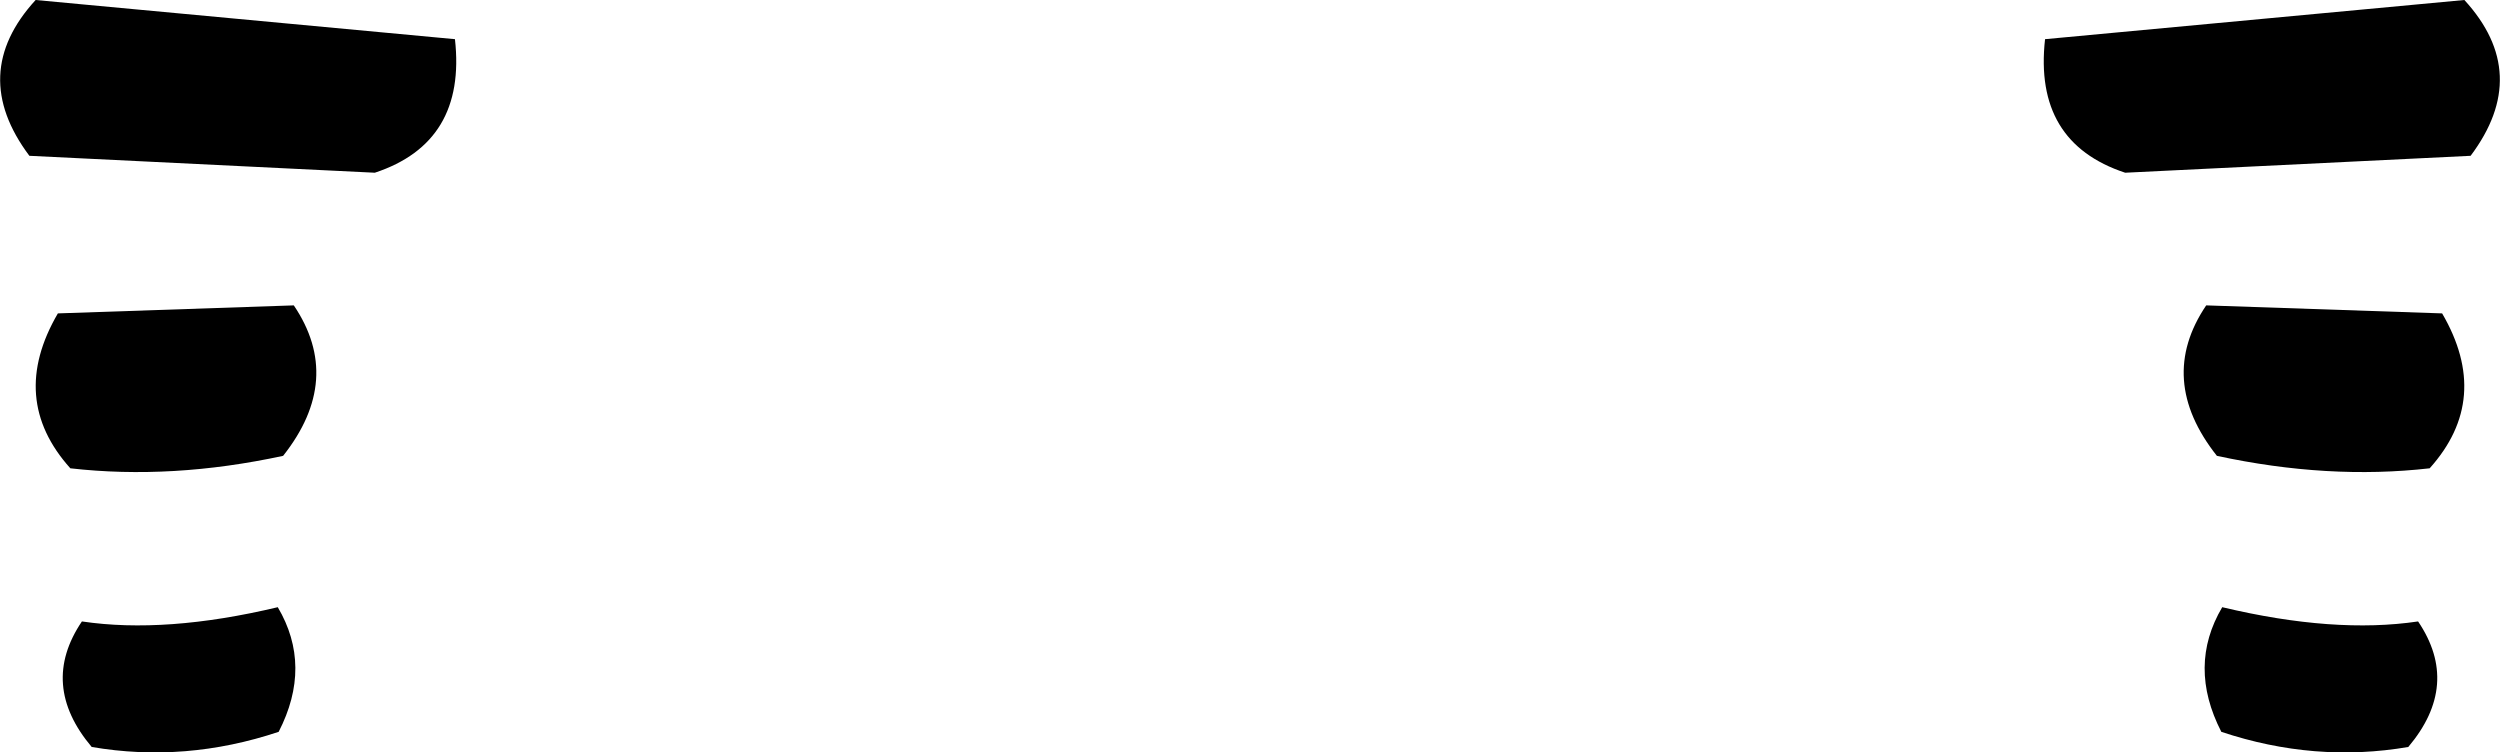 <?xml version="1.0" encoding="UTF-8" standalone="no"?>
<svg xmlns:xlink="http://www.w3.org/1999/xlink" height="42.25px" width="140.4px" xmlns="http://www.w3.org/2000/svg">
  <g transform="matrix(1.0, 0.0, 0.0, 1.0, -329.7, -309.95)">
    <path d="M350.75 319.65 L331.35 318.7 Q327.9 314.1 331.7 309.95 L355.25 312.15 Q355.9 317.95 350.75 319.65 M332.95 327.55 L346.2 327.1 Q349.0 331.25 345.6 335.55 339.35 336.9 333.65 336.25 330.15 332.35 332.95 327.55 M454.2 335.55 Q450.8 331.25 453.6 327.1 L466.85 327.55 Q469.65 332.35 466.15 336.25 460.45 336.9 454.2 335.55 M334.3 344.85 Q339.0 345.55 345.3 344.05 347.25 347.35 345.35 351.05 340.1 352.8 334.85 351.9 331.9 348.4 334.3 344.85 M465.5 344.85 Q467.9 348.4 464.95 351.9 459.7 352.8 454.45 351.05 452.55 347.35 454.5 344.05 460.8 345.55 465.5 344.85 M468.1 309.95 Q471.9 314.1 468.45 318.7 L449.05 319.65 Q443.9 317.95 444.55 312.15 L468.1 309.95" fill="#000000" fill-rule="evenodd" stroke="none"/>
  </g>
</svg>
